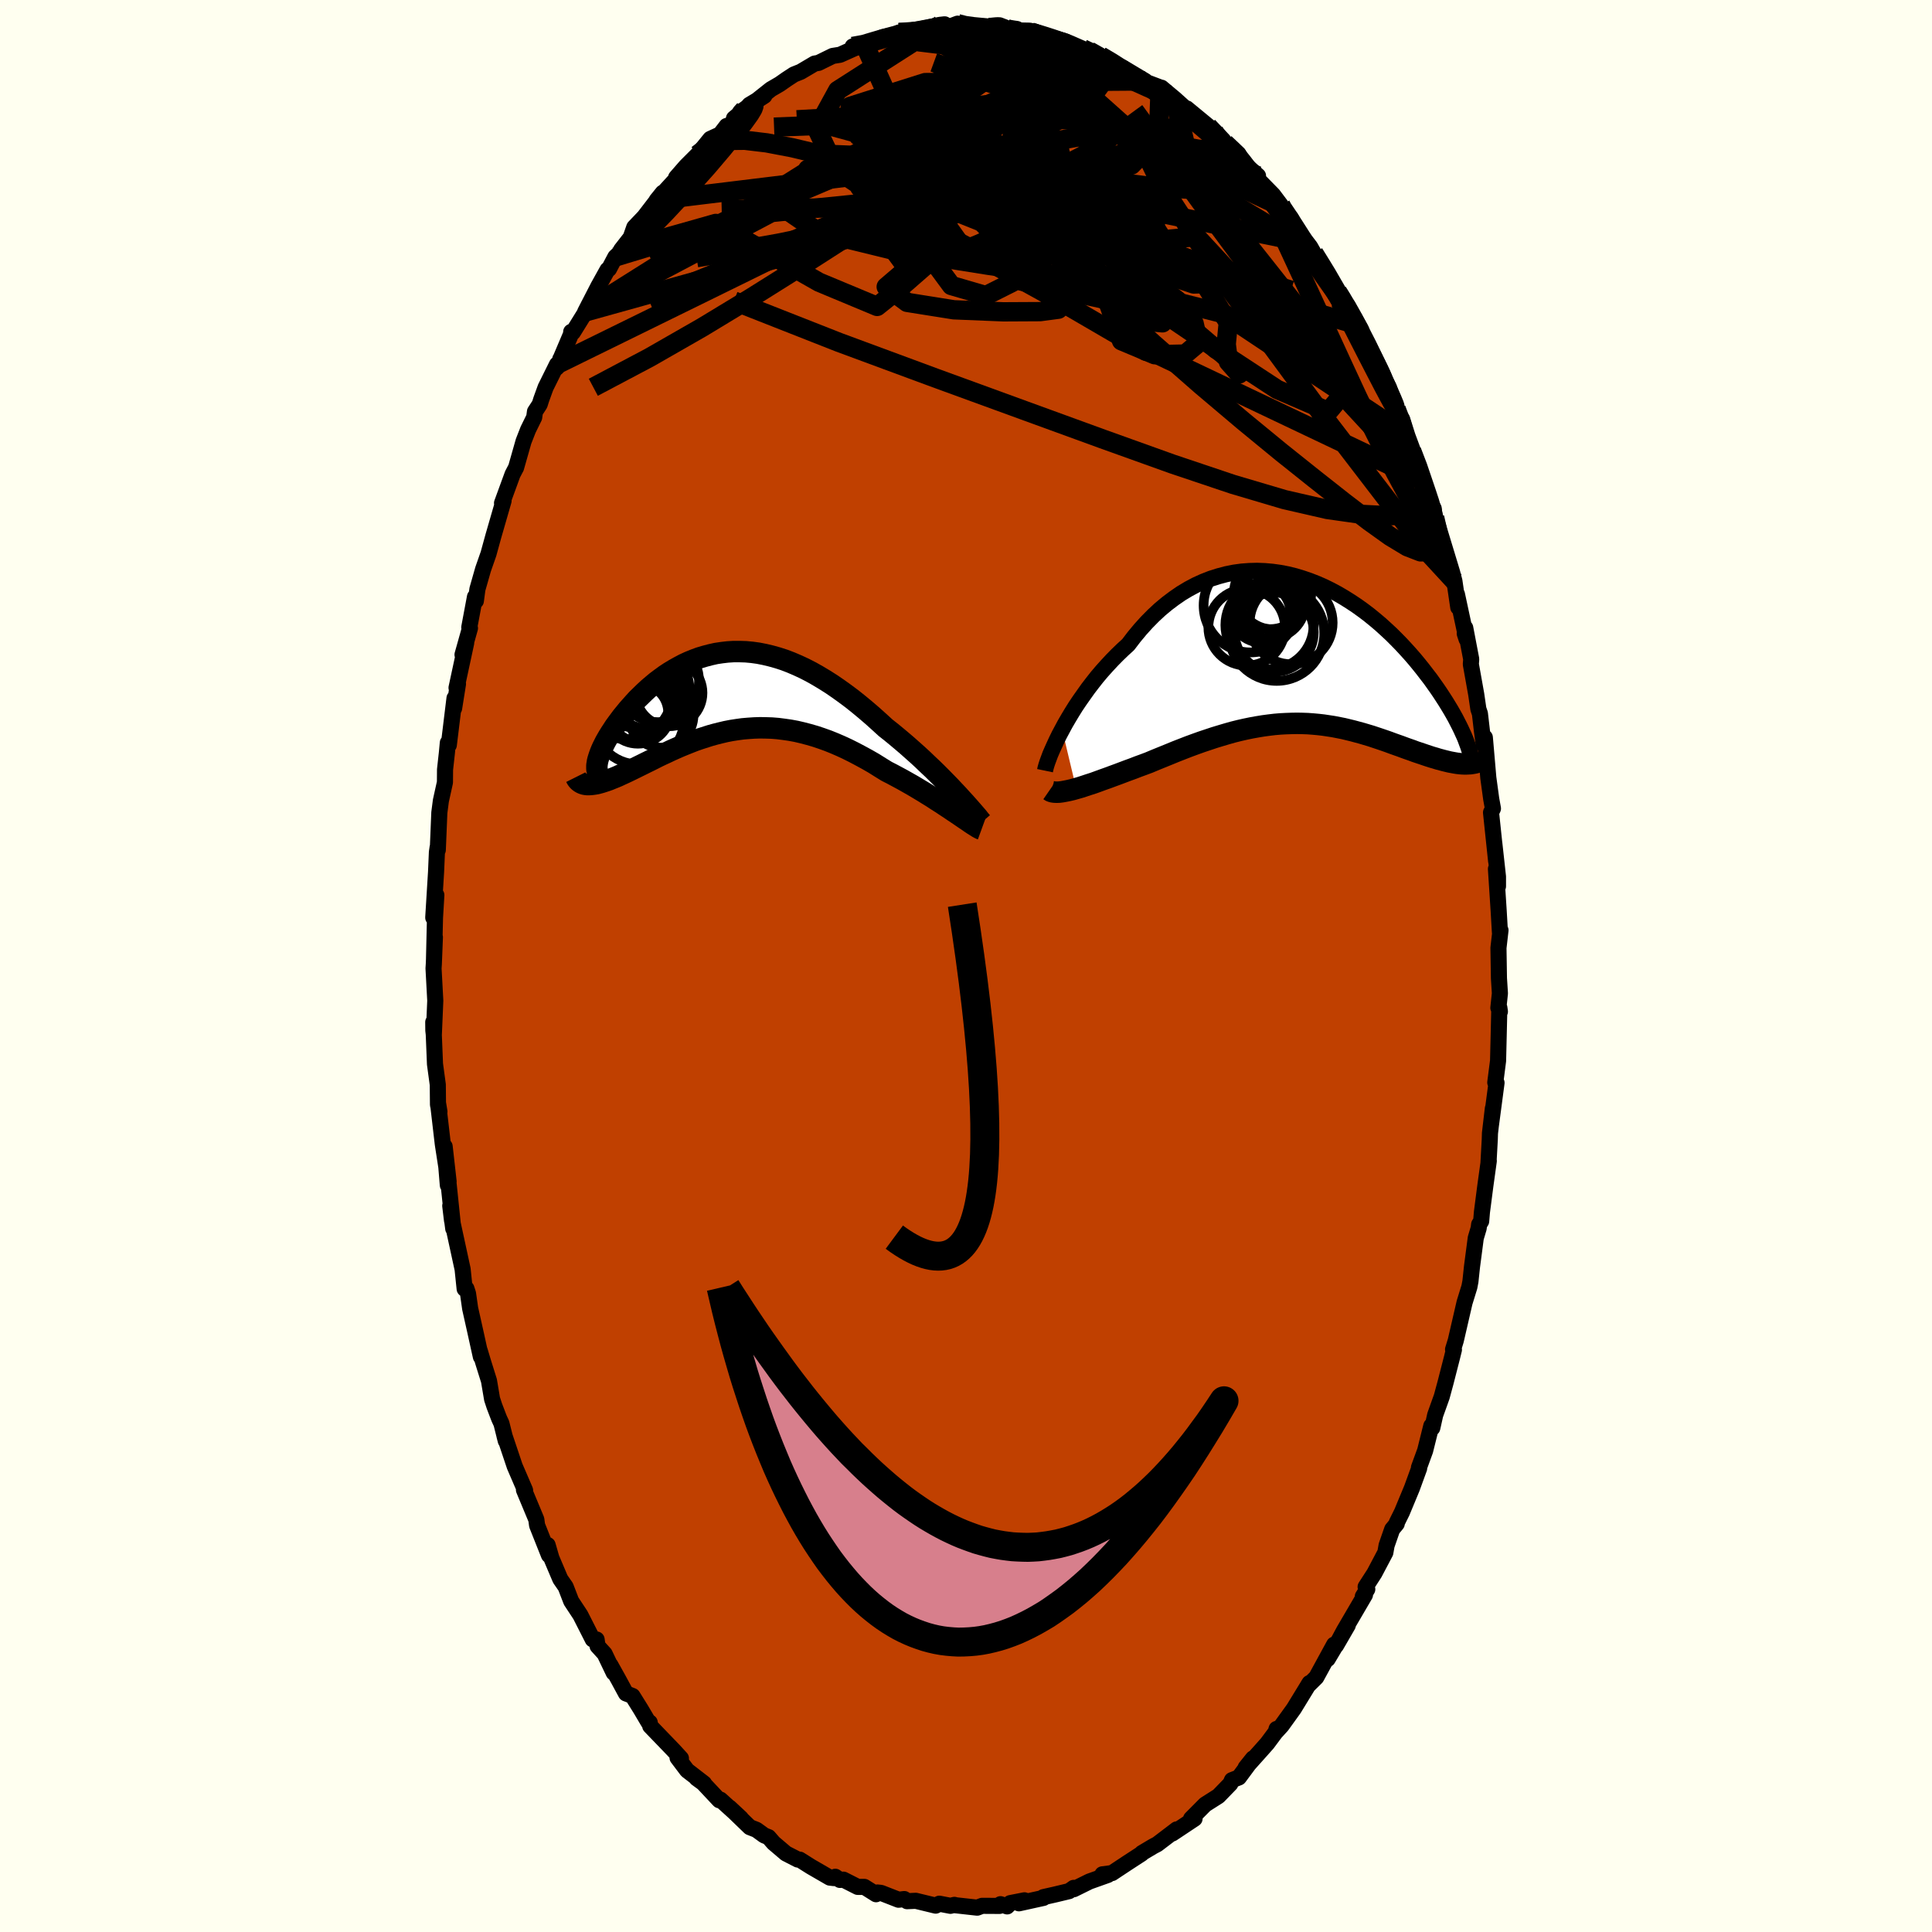 <svg xmlns="http://www.w3.org/2000/svg" width="500" height="500" viewBox="-100 -100 200 200"><defs><clipPath id="c"><path d="m23.93 10.68-.39-.41-.41-.44-.43-.44-.45-.46-.47-.47-.48-.47-.5-.47-.5-.48-.52-.48-.54-.48-.54-.48-.55-.47-.56-.47-.56-.46-.57-.45-.69-.63-.69-.62-.7-.6-.7-.58-.7-.56-.71-.53-.71-.51-.7-.48-.71-.45-.7-.42-.71-.4-.7-.36-.69-.32-.7-.3-.68-.26-.68-.22-.68-.19-.67-.16-.66-.13-.65-.09-.65-.06-.63-.02H.72L.1-4.1l-.6.07-.6.09-.58.13-.57.15-.57.17-.54.2-.54.22-.52.24-.51.27-.5.28-.48.29-.47.31-.45.33-.44.33-.42.35-.41.35-.39.36-.38.37-.37.36-.34.37-.33.37-.32.36-.3.37-.29.35-.26.35-.26.35-.24.33-.22.34-.21.32-.2.32-.18.31-.17.3-.15.3-.14.28-.12.27-.11.27-.09.25-.08.24-.07.23-.05.21-1.07 2.37h.18l.19-.01.2-.02.21-.03.23-.04.23-.06.25-.07.25-.08.27-.09.28-.1.29-.12.3-.12.31-.13.32-.15.33-.15.34-.16.35-.17.37-.18.38-.19.39-.19.4-.2.41-.2.42-.21.43-.22.44-.21.46-.21.46-.22.47-.21.48-.21.49-.2.5-.2.51-.2.52-.18.53-.17.53-.17.54-.15.56-.14.55-.13.57-.11.58-.09.58-.08.59-.05.59-.04.61-.02.61.01.62.02.62.05.63.08.63.09.65.12.64.15.65.17.66.19.66.22.67.24.67.27.67.29.67.31.68.34.68.36.68.37.68.39.67.42.68.42.55.28.54.29.54.29.53.3.53.3.52.31.5.3.5.31.49.3.47.31.46.29.45.3.43.28.41.28.39.26"/></clipPath><clipPath id="b"><path d="m-25.25 8.01.31-.58.35-.6.36-.6.38-.61.41-.61.43-.61.44-.62.46-.6.48-.61.5-.59.52-.58.53-.57.54-.55.56-.54.57-.52.62-.81.64-.77.66-.73.68-.69.7-.65.72-.6.73-.55.74-.51.75-.45.77-.41.77-.35.79-.31.79-.25.79-.21.8-.16.8-.11.8-.06.79-.02.8.03.79.07.79.11.78.15.77.19.76.23.76.26.74.29.73.32.71.35.71.38.68.4.67.42.66.44.64.46.62.47.6.49.58.49.56.51.55.51.52.52.51.52.48.52.47.52.45.52.42.51.41.51.39.51.38.49.35.49.34.48.32.47.3.46.29.45.27.44.26.43.24.42.23.41.21.41.2.39.18.37.17.37.16.35.14.34.12.33.12.32-1.1 1.81-.25-.04-.27-.05-.27-.05-.29-.07-.29-.07-.3-.08-.3-.08-.32-.1-.32-.09-.34-.11-.33-.11-.35-.12-.36-.12-.36-.12-.37-.14-.38-.13-.39-.14-.4-.15-.4-.14-.42-.15-.43-.16-.43-.15-.44-.15-.45-.15-.45-.15-.47-.14-.47-.14-.48-.13-.48-.13-.49-.12-.5-.12-.51-.1-.51-.1-.52-.08-.53-.08-.53-.06-.54-.05-.54-.04-.56-.02-.56-.01-.56.01-.58.02-.57.03-.59.05-.59.07-.6.08-.61.1-.61.11-.63.13-.62.14-.64.16-.64.18-.64.19-.66.2-.66.22-.66.22-.67.24-.68.25-.67.26-.69.27-.68.28-.69.28-.69.28-.69.29-.56.21-.55.2-.54.21-.55.2-.53.2-.53.2-.52.19-.51.19-.51.18-.49.18-.47.17-.47.15-.45.15-.43.14-.42.12"/></clipPath><filter id="a"><feTurbulence baseFrequency=".05" numOctaves="3" result="noise" type="noise"/><feDisplacementMap in="SourceGraphic" in2="noise" scale="2"/></filter></defs><rect width="100%" height="100%" x="-100" y="-100" fill="ivory"/><path fill="#C04000" stroke="#000" stroke-linejoin="round" stroke-width="1.667" d="m55.17 1.27.1 1.56-.16 1.5.16.39-.06-.41-.04 1.74-.09 3.76-.29 2.25.13.03-.58 4.38.2-1.72-.3 2.56-.02.66-.13 2.35.03-.15-.36 2.6-.35 2.7-.08.95-.21.33-.05.4-.3 1.01-.39 2.97-.16 1.51-.11.58-.5 1.62-.91 3.94-.28.91.09.03-.21.85-.66 2.57-.39 1.44-.68 1.9-.3 1.34-.1-.22-.64 2.57-.64 1.75.02.08-.75 2.06-1.03 2.48-.53 1.07-.01.13-.47.57-.58 1.67-.13.74-1.13 2.14-.91 1.41.17.25-.46.74.22-.16-2.17 3.71-.82 1.53 1.21-2.09-2.08 3.49.67-1.49-1.85 3.39-.87.86.17-.27-1.62 2.65-1.26 1.75-.62.68.09-.33-.03.24-.93 1.25-.62.7-1.62 1.81.76-.95L28.25 84l-.72.28-.16.37-1.24 1.28-1.37.87-1.46 1.47.26-.04.1.04-2.3 1.53.45-.42-2.01 1.53-.42.22-1.16.69-.04.07-1.4.91-1.15.76-.51.34-1 .13.57.06-1.91.68-1.62.8-.01-.14-.48.34-1.46.35-1.2.27.01.08-2.54.56.57-.31-1.47.29-.32.34-.69-.23-.1.18-1.8-.01-.51.19-2.34-.26-.02-.03-.41.1-1.15-.22-.38.2-2.06-.5-.9.04-.29-.22-.59.07-1.82-.71-.37-.04-.14.18-1.21-.76h-.69l-1.48-.75-.36.03-.48-.33-.14.14-.43-.05-1.97-1.14-1.14-.72-.2-.01-1.23-.63-1.28-1.09-.52-.6-.45-.18-.8-.58-.69-.27-2.1-2.03 1.18 1.1-2.12-1.92-.12.06-1.67-1.78-.67-.49.76.53-1.75-1.35-.99-1.31.35.06-.77-.84-2.41-2.5-.05-.37-.14-.04-.78-1.32-.86-1.38-.68-.27-.78-1.44-.83-1.49.34.79-.94-1.96-.73-.8-.1-.68-.4-.01-1.28-2.52-.95-1.44-.57-1.48-.56-.81-.92-2.17-.39-1.35.14 1.05-1.23-3.09-.08-.6-1.28-3.07.12.07-.01-.04-1.07-2.48-1.06-3.16.14.54-.45-1.8-.24-.52-.49-1.28-.24-.73-.32-1.89-.61-1.95-.35-1.17.12.63-.6-2.72-.51-2.28-.22-1.54-.17-.52-.18.03-.21-2.03-1.1-5.07-.18-1.5.31 2.37-.5-4.82-.06.32-.33-4.01.41 3.64-.6-3.88-.49-4.21.14.85-.15-.73-.02-2.06-.29-2.14-.13-3.19-.05-1.15.01.87.05.43.15-3.52-.18-3.34.03-.46.11-2.77-.09 2.22.1-4.23.14-2.35-.32 2.33.29-4.71.09-2.07.07-.48.02.26.16-3.87.16-1.23.42-1.9.01-1.32.19-1.72.1-1.06.1.24.59-4.85-.04 1.04.4-2.52-.15.4 1-4.65-.38 1.22.77-2.74-.07-.09.59-3.15.09.42.16-1.21.59-2.07.56-1.6.5-1.82.13-.45.93-3.22-.16.24 1.09-2.98.35-.67.01-.01.78-2.74.47-1.2.63-1.28.08-.59.49-.75.16-.51.45-1.24 1.18-2.38-.02.33 1.57-3.7-.08-.01.18.05 1.42-2.29-.16.19 1.37-2.66.95-1.71.15-.08.66-1.25.8-.75-.2.01.99-1.27.37-1.06 1.03-1.08 1.92-2.5-.64.79 2.47-2.7-.45.55v-.21l1.02-1.17 1.19-1.19 1.33-1.64 1.02-.47.67-.87-.09.35 1.94-2.04-1.09.91 1.49-.75.11-.66 1.55-.93-1.03.67 1.7-1.35.91-.53.76-.53.72-.47.7-.28 1.44-.85.4-.07 1.47-.72.76-.12 1.94-.87-.63.01 1.28-.11.98-.47.85-.38 1.06-.21.61-.27.73-.06 1.95-.14-.43-.15 2.03-.45.46-.05.18.37 1.16-.44.81.34.45-.19 1.24.32.76-.07 1.09-.23.43.17-.16.26 1.75.27 1.63-.05-.45.03 2.03.65.98.35.29-.11.8.29 1.3.57 1.42.69-.75-.46 1.19.53 1.93 1.06-1.22-.61 1.62.76 2.28 1.36-.01.08 1.56.59.14.03 1.35 1.13 1.46 1.31-1.13-.63.94.34 2.45 2.02.33.28-.59-.44 2.09 2.2 1.07.65.3.58-.37-.17 2.09 1.85-.27.1 1.83 1.87.79 1.05.01.15.26.3.79.9.67 1.34 1.02 1.25.3.39.38.67 1.15 1.9-.22-.61.75 1.46.9 1.51.84 1.16 1.1 1.99-.22-.15 1.3 2.19.62 1.31-.15-.17 1.7 3.31.5 1.59.25.63.08.44.54.62.55 1.74.8 2.15-.37-.62.8 1.85.22 1.19.88 2.31.39.63.09.92.6 2.24-.27-1.44 1.48 4.87.24.91.4 2.73-.14-1.37 1 4.66-.19-.58.05-.6.62 3.25-.04.52.56 3.13.22 1.51.16.47.21 1.81.19 1.43.11-.77.36 4.17.3 2.2.18.99-.2.41.53 5.04-.19-1.85.38 3.45v1l-.21-1.8.28 4.31.13 2.23.06-.19-.21 1.83.05 3.14.1 1.56" filter="url(#a)"/><path fill="#fff" d="m-25.25 8.01.31-.58.35-.6.36-.6.38-.61.41-.61.43-.61.44-.62.46-.6.48-.61.5-.59.52-.58.53-.57.54-.55.56-.54.57-.52.62-.81.64-.77.66-.73.68-.69.7-.65.72-.6.73-.55.74-.51.75-.45.77-.41.77-.35.79-.31.79-.25.79-.21.8-.16.8-.11.8-.06.79-.02.8.03.79.07.79.11.78.15.77.19.76.23.76.26.74.29.73.32.71.35.71.38.68.4.67.42.66.44.64.46.62.47.6.49.58.49.56.51.55.51.52.52.51.52.48.52.47.52.45.52.42.51.41.51.39.51.38.49.35.49.34.48.32.47.3.46.29.45.27.44.26.43.24.42.23.41.21.41.2.39.18.37.17.37.16.35.14.34.12.33.12.32-1.1 1.81-.25-.04-.27-.05-.27-.05-.29-.07-.29-.07-.3-.08-.3-.08-.32-.1-.32-.09-.34-.11-.33-.11-.35-.12-.36-.12-.36-.12-.37-.14-.38-.13-.39-.14-.4-.15-.4-.14-.42-.15-.43-.16-.43-.15-.44-.15-.45-.15-.45-.15-.47-.14-.47-.14-.48-.13-.48-.13-.49-.12-.5-.12-.51-.1-.51-.1-.52-.08-.53-.08-.53-.06-.54-.05-.54-.04-.56-.02-.56-.01-.56.01-.58.02-.57.03-.59.05-.59.07-.6.08-.61.1-.61.11-.63.13-.62.14-.64.16-.64.18-.64.19-.66.2-.66.22-.66.22-.67.24-.68.25-.67.26-.69.27-.68.28-.69.28-.69.28-.69.29-.56.21-.55.2-.54.21-.55.2-.53.2-.53.2-.52.19-.51.19-.51.18-.49.18-.47.17-.47.15-.45.15-.43.14-.42.12" filter="url(#a)" transform="translate(35.2 -32.49)"/><path fill="#fff" d="m23.93 10.68-.39-.41-.41-.44-.43-.44-.45-.46-.47-.47-.48-.47-.5-.47-.5-.48-.52-.48-.54-.48-.54-.48-.55-.47-.56-.47-.56-.46-.57-.45-.69-.63-.69-.62-.7-.6-.7-.58-.7-.56-.71-.53-.71-.51-.7-.48-.71-.45-.7-.42-.71-.4-.7-.36-.69-.32-.7-.3-.68-.26-.68-.22-.68-.19-.67-.16-.66-.13-.65-.09-.65-.06-.63-.02H.72L.1-4.1l-.6.07-.6.09-.58.13-.57.15-.57.17-.54.2-.54.22-.52.24-.51.27-.5.28-.48.29-.47.31-.45.33-.44.33-.42.35-.41.35-.39.36-.38.37-.37.36-.34.37-.33.37-.32.36-.3.37-.29.35-.26.35-.26.35-.24.33-.22.34-.21.32-.2.32-.18.31-.17.3-.15.3-.14.28-.12.27-.11.27-.09.25-.08.24-.07.23-.05.21-1.07 2.37h.18l.19-.01.2-.02.21-.03.23-.04.23-.06.25-.07.25-.08.27-.09.28-.1.29-.12.3-.12.31-.13.32-.15.33-.15.34-.16.35-.17.37-.18.38-.19.39-.19.4-.2.41-.2.42-.21.43-.22.44-.21.46-.21.46-.22.47-.21.48-.21.49-.2.5-.2.51-.2.52-.18.53-.17.53-.17.54-.15.56-.14.55-.13.57-.11.58-.09.58-.08.59-.05.59-.04.61-.02.61.01.62.02.62.05.63.08.63.09.65.12.64.15.65.17.66.19.66.22.67.24.67.27.67.29.67.31.68.34.68.36.68.37.68.39.67.42.68.42.55.28.54.29.54.29.53.3.53.3.52.31.5.3.5.31.49.3.47.31.46.29.45.3.43.28.41.28.39.26" filter="url(#a)" transform="translate(-24.78 -28.41)"/><g fill="none" stroke="#000" transform="translate(35.2 -32.49)"><path stroke-linejoin="round" stroke-width="1.667" d="m-27.02 12.27.05-.24.08-.29.11-.34.14-.38.16-.43.2-.46.22-.49.24-.52.27-.55.3-.56.31-.58.35-.6.36-.6.38-.61.41-.61.43-.61.44-.62.46-.6.48-.61.5-.59.52-.58.53-.57.54-.55.56-.54.57-.52.62-.81.64-.77.66-.73.68-.69.7-.65.72-.6.73-.55.74-.51.75-.45.77-.41.77-.35.79-.31.79-.25.79-.21.8-.16.8-.11.8-.06.79-.02.8.03.79.07.79.11.78.15.77.19.76.23.76.26.74.29.73.32.71.35.71.38.68.4.67.42.66.44.64.46.62.47.6.49.58.49.56.51.55.51.52.52.51.52.48.52.47.52.45.52.42.51.41.51.39.51.38.49.35.49.34.48.32.47.3.46.29.45.27.44.26.43.24.42.23.41.21.41.2.39.18.37.17.37.16.35.14.34.12.33.12.32.1.3.09.29.07.28.07.26.05.26.04.23.03.23.02.21.01.21v.19" filter="url(#a)"/><path stroke-linejoin="round" stroke-width="2.222" d="m-26.56 14.31.13.09.17.06.21.03.24.01.27-.01.3-.04.33-.06.35-.07.38-.09.39-.11.42-.12.43-.14.45-.15.47-.15.47-.17.49-.18.51-.18.51-.19.52-.19.53-.2.53-.2.55-.2.54-.21.55-.2.56-.21.69-.29.69-.28.69-.28.68-.28.69-.27.67-.26.68-.25.67-.24.66-.22.66-.22.66-.2.64-.19.64-.18.64-.16.62-.14.63-.13.61-.11.61-.1.6-.08.59-.07.59-.05.57-.03.58-.02.56-.01.56.01.56.02.54.04.54.05.53.06.53.08.52.08.51.1.51.1.5.12.49.12.48.13.48.13.47.14.47.14.45.15.45.15.44.15.43.15.43.16.42.15.4.14.4.15.39.14.38.13.37.14.36.12.36.12.35.12.33.11.34.11.32.09.32.1.3.08.3.08.29.07.29.07.27.05.27.05.25.04.25.03.24.02.23.01h.22l.21-.01.2-.01.2-.03.18-.03.18-.04.17-.06" filter="url(#a)"/><circle cx="-6.144" cy="-2.574" r="3.966" clip-path="url(#b)" filter="url(#a)"/><circle cx="-4.674" cy="-4.054" r="3.054" clip-path="url(#b)" filter="url(#a)"/><circle cx="-3.784" cy="-2.804" r="4.566" clip-path="url(#b)" filter="url(#a)"/><circle cx="-3.699" cy="-5.029" r="3.61" clip-path="url(#b)" filter="url(#a)"/><circle cx="-5.744" cy="-4.829" r="4.858" clip-path="url(#b)" filter="url(#a)"/><circle cx="-3.039" cy="-1.949" r="4.926" clip-path="url(#b)" filter="url(#a)"/><circle cx="-3.324" cy="-6.204" r="3.868" clip-path="url(#b)" filter="url(#a)"/><circle cx="-1.539" cy="-3.044" r="4.296" clip-path="url(#b)" filter="url(#a)"/><circle cx="-3.299" cy="-2.069" r="4.102" clip-path="url(#b)" filter="url(#a)"/><circle cx="-3.724" cy="-6.114" r="3.734" clip-path="url(#b)" filter="url(#a)"/></g><g fill="none" stroke="#000" transform="translate(-24.78 -28.41)"><path stroke-linejoin="round" stroke-width="2.222" d="m26.41 13.52-.11-.13-.14-.17-.17-.22-.21-.24-.24-.28-.27-.31-.3-.34-.32-.36-.35-.38-.37-.41-.39-.41-.41-.44-.43-.44-.45-.46-.47-.47-.48-.47-.5-.47-.5-.48-.52-.48-.54-.48-.54-.48-.55-.47-.56-.47-.56-.46-.57-.45-.69-.63-.69-.62-.7-.6-.7-.58-.7-.56-.71-.53-.71-.51-.7-.48-.71-.45-.7-.42-.71-.4-.7-.36-.69-.32-.7-.3-.68-.26-.68-.22-.68-.19-.67-.16-.66-.13-.65-.09-.65-.06-.63-.02H.72L.1-4.1l-.6.07-.6.09-.58.13-.57.15-.57.17-.54.2-.54.22-.52.24-.51.27-.5.28-.48.29-.47.31-.45.33-.44.33-.42.35-.41.35-.39.36-.38.37-.37.36-.34.37-.33.37-.32.36-.3.37-.29.35-.26.35-.26.35-.24.33-.22.34-.21.32-.2.32-.18.31-.17.3-.15.3-.14.28-.12.27-.11.27-.09.25-.08.24-.07.23-.05.21-.03.2-.03.19v.34l.02.15.04.14.04.12.06.11.08.1.08.08" filter="url(#a)"/><path stroke-linejoin="round" stroke-width="2.222" d="m26.39 14.26-.11-.04-.14-.07-.18-.1-.22-.14-.24-.15-.27-.18-.3-.21-.33-.22-.35-.24-.37-.25-.39-.26-.41-.28-.43-.28-.45-.3-.46-.29-.47-.31-.49-.3-.5-.31-.5-.3-.52-.31-.53-.3-.53-.3-.54-.29-.54-.29-.55-.28-.68-.42-.67-.42-.68-.39-.68-.37-.68-.36-.68-.34-.67-.31-.67-.29-.67-.27-.67-.24-.66-.22-.66-.19-.65-.17-.64-.15L6.56 4l-.63-.09-.63-.08-.62-.05-.62-.02-.61-.01-.61.02-.59.04-.59.05-.58.08-.58.09-.57.11-.55.13-.56.14-.54.15-.53.17-.53.17-.52.18-.51.2-.5.2-.49.2-.48.21-.47.21-.46.22-.46.21-.44.21-.43.22-.42.21-.41.2-.4.2-.39.19-.38.19-.37.18-.35.17-.34.16-.33.15-.32.15-.31.13-.3.12-.29.12-.28.1-.27.09-.25.08-.25.07-.23.06-.23.04-.21.03-.2.02-.19.01h-.18l-.17-.02-.15-.03-.15-.05-.13-.06-.12-.07-.11-.08-.1-.09-.09-.11-.08-.12-.07-.14" filter="url(#a)"/><circle cx="-10.382" cy=".16" r="4.762" clip-path="url(#c)" filter="url(#a)"/><circle cx="-7.107" cy="-1.085" r="4.252" clip-path="url(#c)" filter="url(#a)"/><circle cx="-8.007" cy="-.28" r="4.156" clip-path="url(#c)" filter="url(#a)"/><circle cx="-5.952" cy=".14" r="3.452" clip-path="url(#c)" filter="url(#a)"/><circle cx="-9.187" cy="1.985" r="3.414" clip-path="url(#c)" filter="url(#a)"/><circle cx="-9.082" cy="-.655" r="4.47" clip-path="url(#c)" filter="url(#a)"/><circle cx="-9.117" cy="2.815" r="4.724" clip-path="url(#c)" filter="url(#a)"/><circle cx="-7.947" cy=".83" r="3.34" clip-path="url(#c)" filter="url(#a)"/><circle cx="-6.792" cy="2.45" r="3.36" clip-path="url(#c)" filter="url(#a)"/><circle cx="-9.052" cy="2.205" r="3.004" clip-path="url(#c)" filter="url(#a)"/></g><g fill="none" stroke="#000" stroke-linejoin="round" stroke-width="2"><path d="m13.94-94.19 1.1.64.84.54 1.13.72 1.29.86 1.32.9 1.28.9 1.19.9 1.12.88 1.03.85.94.8.84.7.72.58.56.44.39.29.2.13.02-.03-.28-.3-.84-.79m-54.59 1.2 1.38-1.07 1.61-.41 1.91-.02 2.27.27 2.67.51 3.06.73 3.47.92 3.85 1.09 4.21 1.23 4.55 1.32 4.85 1.37 5.13 1.43 5.36 1.5 5.55 1.61 5.71 1.73 5.87 1.82m14.38 21.97-.03.57-.73.45-1.39.26-2.08.09-2.8-.14-3.59-.51-4.44-1.02-5.34-1.58-6.25-2.1-7.22-2.59-8.18-2.98-9.13-3.33-10.03-3.71-10.85-4.27" filter="url(#a)"/><path d="m13.94-94.19.9.57.22.36.08.46-.19.53-.62.52-1.15.51-1.72.51-2.31.52-2.91.5-3.51.48-4.1.46-4.7.44-5.34.39-6.1.34m16.64-9.95.75.19.85.12.95.09.95.09.93.11.9.13.92.15.92.18.9.18.86.19.76.17.64.16.49.14.32.1.12.06-.08.02-.31-.04-.54-.09-.77-.14-.95-.19-1.13-.25-1.31-.27-1.63-.29m34.92 27.22.82 1.28.72 1.29.67 1.28.67 1.31.65 1.34.63 1.31.56 1.23.47 1.05.35.8.21.51.07.22-.07-.07-.22-.36-.37-.68-.54-1.01-.73-1.41-.96-1.86-1.24-2.43-1.55-3.07M23.05-88.48l-.55-.16-.1.52-.36.8-.96.87-1.61.93-2.28 1.03-2.98 1.14-3.73 1.22-4.49 1.33-5.23 1.42-5.95 1.49-6.71 1.53-7.55 1.54-8.45 1.5" filter="url(#a)"/><path d="M-6.95-96.63h1.03l1.24.11 1.31.24 1.41.41 1.5.58 1.61.74 1.72.89 1.84 1 1.95 1.11 2.03 1.18 2.09 1.24 2.13 1.28 2.15 1.3 2.16 1.32 2.17 1.32 2.17 1.32 2.15 1.3 2.08 1.26 1.97 1.2 1.86 1.12 1.76 1.06 1.71 1.09 1.65 1.13" filter="url(#a)"/><path d="m3.91-97.21.32.27.58.31.34.42-.01.56-.38.73-.78.9-1.23 1.07-1.7 1.29-2.19 1.51-2.7 1.72-3.22 1.92-3.74 2.1-4.25 2.27-4.8 2.47-5.37 2.71-5.98 3.02m63.78-4.84.17.33.49.73.7 1.08.81 1.27.84 1.32.82 1.31.79 1.28.74 1.23.7 1.15.65 1.06.58.92.46.72.31.48.14.18-.06-.15-.3-.53-.57-.98-.9-1.51m-61.88-19.76-.31.34.32-.18.39-.29.3-.21.2-.09.07.07-.1.28-.33.55-.62.86-.93 1.2-1.25 1.53-1.57 1.85-1.94 2.17-2.35 2.52-2.82 2.9" filter="url(#a)"/><path d="m27.14-84.71.8.65.64.79.78 1.02.96 1.27 1.07 1.43 1.09 1.49 1.05 1.47.98 1.42.91 1.34.85 1.25.78 1.14.69.98.57.79.42.56.26.32.07.03-.16-.31-.44-.72M2.39-97.15l.76-.06.47.13.45.23.46.29.37.34.22.43.02.51-.21.6-.45.69-.69.78-.96.86-1.23.96-1.52 1.06-1.82 1.19-2.14 1.33-2.44 1.5-2.74 1.64-3.03 1.75-3.35 1.83-3.69 1.87-4.06 1.94-4.46 2.04-4.9 2.22" filter="url(#a)"/><path d="m6.68-96.7 1.47.52.78.41.41.44.19.55-.04.67-.3.77-.56.87-.82 1.01-1.08 1.15-1.34 1.33-1.61 1.51-1.9 1.69-2.24 1.84-2.61 2-3 2.16-3.43 2.35-3.86 2.55-4.3 2.76-4.7 2.95-5.07 3.07-5.43 3.11-5.82 3.08" filter="url(#a)"/><path d="m48.51-46.43.28 1.24.02.89-.22.86-.57.54-.96.03-1.37-.53-1.77-1.07-2.18-1.56-2.6-1.99-3.02-2.38-3.47-2.77-3.92-3.22-4.4-3.72-4.9-4.29-5.41-4.89-5.91-5.49-6.38-6.06-6.88-6.57" filter="url(#a)"/><path d="m25.05-86.91 1.47 1.55.59.89.04.62-.29.58-.55.6-.82.62-1.17.58-1.57.49-2.01.41-2.46.36-2.91.34-3.37.35-3.84.35-4.31.31-4.78.23-5.25.12-5.77.03-6.34.04-7 .16M2.39-97.15l.87-.03.82.22 1.03.36 1.25.44 1.39.49 1.44.53 1.45.58 1.42.6 1.38.6 1.31.58 1.22.54 1.09.5.95.42.79.36.64.27.51.21.38.1.16-.05-.15-.28" filter="url(#a)"/><path d="m27.14-84.71.69.54.33.46.26.51.22.59.11.59-.08.53-.32.42-.59.3-.84.19-1.09.13-1.34.05-1.61-.02-1.9-.12-2.22-.21-2.55-.32-2.87-.41-3.2-.5-3.53-.58-3.87-.68-4.26-.8-4.64-.96-4.98-1.17-5.29-1.44m52.44 13.83.75 1.21.58.95.67 1.16.78 1.34.79 1.4.77 1.37.7 1.3.63 1.19.54 1.07.45.9.31.65.15.36-.03-.01-.21-.37-.41-.74-.6-1.11-.83-1.54-1.11-2.04-1.39-2.61M5.5-96.68l1.06.02.82.18.82.25.77.25.67.23.54.22.41.2.24.19.06.16-.13.13-.32.11-.5.09-.7.05-.94.03-1.24-.01-1.6-.08-1.99-.13-2.4-.21-2.81-.29-3.21-.39m-2-.95 1-.07 1.18-.1 1.2-.11 1.22-.06 1.21-.02 1.18.03 1.14.05 1.09.06.99.05.85.03h.65l.39-.02.07-.05-.29-.04-.59-.1" filter="url(#a)"/><path d="m12.08-94.95.77.36.41.23.4.29.37.35.29.4.19.43.04.45-.17.46-.43.45-.73.45-1.02.44-1.34.44-1.64.43-1.93.42-2.23.43-2.52.41-2.84.4-3.18.36-3.52.31-3.89.24-4.29.18-4.69.18" filter="url(#a)"/><path d="m25.64-86.47.12.26.53.69.26.55-.13.32-.49.15-.79.03-1.12-.09-1.53-.27-2.02-.5-2.55-.76-3.12-1.03-3.68-1.25-4.22-1.47-4.79-1.71-5.44-1.99m-8.4-1.65 1.15-.21 1.07-.32 1.03-.3 1.01-.27.99-.22.95-.19.9-.17.79-.15.67-.12.51-.08.34-.03.15.02-.06.07-.28.1-.54.14-.81.17-1.11.21-1.46.29-1.83.41" filter="url(#a)"/><path d="m12.75-94.72 1.04.59.52.57.16.59-.06.72-.33.83-.69.94-1.13 1.05-1.6 1.16-2.08 1.28-2.55 1.39-3.02 1.49-3.46 1.59-3.95 1.71-4.46 1.89-5.04 2.12-5.66 2.39-6.29 2.66-6.96 2.84m77.34 11.25.19.51.29.74.22.77.09.6-.06.4-.2.19-.35-.04-.53-.29-.71-.59-.93-.91-1.15-1.24-1.38-1.57-1.65-1.93-1.94-2.32-2.29-2.81-2.65-3.36-3.02-3.93-3.33-4.5-3.63-5.02-4.06-5.57" filter="url(#a)"/><path d="m46.13-53.33.62 1.61.49 1.44.42 1.24.34 1.03.25.89.19.78.13.71.06.59-.04.39-.16.11-.31-.23-.44-.58-.59-.93-.72-1.26-.86-1.57L44.49-51l-1.17-2.24L42-55.88l-1.49-3.08-1.64-3.54-1.86-4.05-2.13-4.62-2.41-5.2m-74.81 14.1 33.15-16.27 4.08-6.23 4.91.88 9.68 4.91 9.78 5.32 5.28 3.03-.96.03-6.26-2.1-8.95-2.94-8.4-3.04-5.01-2.94-.2-2.53 4.25-1.29 6.9 1.06 7.27 3.91 5.98 5.72 3.07 2.46L6.68-96.7" filter="url(#a)"/><path d="m-32.03-79.26 26.6-3.25 7.48 3.67L2-79.91l1.1-3.63 3.3-2.09 3.29 1.18.74 3.42-3.13 3.6-5.91 2.67-5.61 2.28-2.98 2.6-2 1.6-6.02-2.51-10.68-6.08-9.6 2.72" filter="url(#a)"/><path d="M13.94-94.19-9.94-83.92l-.37-3.43 2.79-2.91 3.51.55 3.69 3.75 2.64 5.39.65 4.76-1.28 2.17-2.21-.97-2.09-2.93-1.74-2.79-1.59-.93.51 1.44 8.47 3.37 20.55 5.19 16.94 4.89" filter="url(#a)"/><path d="M-39.27-67.89-13.69-84l16.68.66 13.86 6.71 8.01 6.25 2.29 3.77-.21 2.24.23 1.83 1.11 1.25.28-.24-2.42-2.2-5.34-3.62-6.43-3.99-4.9-3.65-2.12-3.29-.93-3.16-3.21-2.81-7.14-2.02-4.6-1.96 19.31-7.29" filter="url(#a)"/><path d="M45.7-54.86 26.72-67.51l-14.05-3.52-10.38-1.51-9.92-1.58-7.64-1.87-3.26-2.24 1.27-2.52 4.38-2.56 5.74-2.21 5.8-1.42 5.09-.25 3.87 1.08 2.07 2.23-.14 2.77-2.15 2.54-2.9 1.79-1.71 1.02.81.67 2.71.79 1.89.91-1.84.35-6.23-1.21-9.93-1.7-29.63 8.25" filter="url(#a)"/><path d="m-36.3-73.4 11.37-3.44 15.68-6.66 5.88-2.23-1.45 2.26-2.56 4.59-.36 4.41 1.69 2.3 2.22-.71 1.74-3.47 1.14-5.12.8-5.29.59-4.18.25-2.38-.52-.57-1.81.82-.91 1.23 16.49-2.35" filter="url(#a)"/><path d="m18.55-91.62-22.78.17-7.76 2.46.86 3.08 5.42 3.57L.52-78.2l3.96 4.19.29 3.25-2.71 1.36-3.57-1.04-2.23-3.03.3-3.65 2.75-2.49 4.28-.11 4.34 2.14 2.54 2.77-.98 1.32-4.38-.66-3.83-.29 3.82 3.4 14.18 3.11.82-23.02" filter="url(#a)"/><path d="M47.15-50.29 23.86-75.5l-7.18.66-1.96 6.17 1.38 3.95 3.43 1.44 3.17-.07 1.37-1.15-.46-2.03-1.72-2.38-2.48-1.88-2.74-.6-2 .87.1 1.84 2.63 1.82 2.94.28-1.59-3.36-9.17-8.32L.4-88.04l15.87-4.94" filter="url(#a)"/><path d="m-10.45-95.3 3.4 7.61 17.74 9.09 13.02 6.23 3.51 1.11L22.34-73l-9.86-1.51-10.61.26-7.59 1.77-2.54 2.17 2.16 1.61 4.84.77 5.12.21 3.82-.02 1.88-.25-.3-.95-2.89-2.07-5.78-3.22-7.62-3.96-6.39-4.23-2.03-4.26 2.17-3.96 10.61-6.79" filter="url(#a)"/><path d="m-4.7-96.98 12.97 8.53-2.25 7.76-8.2 2.52-6.35-.28-1.38-1.32 3.5-1.75 6.39-1.84 6.71-1.57 5.12-.93 2.64-.18.3.47-1.18.84-1.59.91-1.33.68-1.31.27-2.41-.14-4.71-.28-6.98.01-7.31.44-4.32.37 1.26-.48 6.58-.7 10.99 2.13 32.89 6.68" filter="url(#a)"/><path d="m30.23-81.8-16.32-5.65-5.99-.26-.5.11-.9.23-1.61.93-.4 1.7 1.81 2.13 3.41 2.22 3.66 2.1 2.77 1.87 1.43 1.64.47 1.62.7 2.12 2.36 3.12 4.78 4.09 6.31 4.14 5.31 2.29 1.57-1.89-3.49-7.26-8.83-11.16L5.5-96.68" filter="url(#a)"/><path d="M32.59-78.63 9.88-89.37.65-91.98l-2.85 1.09.4 3.22 4.35 4.26 8.09 4.66L20-74.41l7.39 2.95 3.35.44-.77-2.42-3.27-4.29-3.52-4.16-2.26-2.3-.78-.35.41.23 2.22-.44-1.18-5.04" filter="url(#a)"/><path d="M47.15-50.29 17.5-64.39l1.12.75-2.06-1.2L9.41-69l-8.26-4.56-6.56-3.46-3.95-2.21-1.62-1.35.15-.87 1.83-.53 3.75-.17 5.68.18 6.7.24 6.09-.2 3.9-.98 1.31-1.34.1-.09 1.75 3.63 6.19 9.48 10.77 14.66 10.38 13.53 2.94 3.19" filter="url(#a)"/><path d="M-39.27-67.89-20.14-78l17.85-1.79 3.65 1.27-5.84 1.51-5.62.91.28.08 5.31-.82 5.33-1.6.8-2.2-4.08-2.5-4.57-2.59.67-2.78 7.67-3 9.06-2.36 1.71-1.08" filter="url(#a)"/></g><path fill="none" stroke="#000" stroke-linejoin="round" stroke-width="3" d="M-7.42 28.07Q6.64 38.505-.39-6.35" filter="url(#a)"/><path fill="#D77F8C" stroke="#000" stroke-linejoin="round" stroke-width="3" d="m-25.35 33.28.27 1.16.27 1.15.28 1.13.29 1.12.29 1.1.3 1.08.31 1.07.31 1.06.32 1.03.33 1.02.33 1.01.34.99.34.97.35.95.36.94.36.91.37.9.37.89.38.86.39.85.39.82.4.81.4.79.41.77.41.75.42.73.43.72.43.69.44.67.44.65.44.63.46.61.46.59.46.56.47.55.47.52.48.5.48.48.49.46.5.44.5.41.5.39.51.37.51.34.52.32.52.3.53.27.54.25.53.22.55.2.54.18.55.15.56.13.56.1.56.07.57.05.58.03.57-.01.59-.03.58-.05.59-.08.6-.11.6-.14.6-.16.61-.19.61-.22.61-.24.62-.28.62-.3.63-.33.63-.36.64-.38.63-.42.64-.45.65-.47.65-.51.65-.53.66-.57.66-.59.66-.63.66-.65.67-.69.68-.72.67-.75.68-.78.68-.81.69-.85.69-.87.69-.91.69-.94.7-.98.7-1 .71-1.04.7-1.07.71-1.11.71-1.14.72-1.17.72-1.21.72-1.24-.52.79-.52.77-.52.75-.53.72-.52.71-.52.68-.52.65-.52.64-.52.61-.52.59-.52.57-.52.55-.52.53-.52.5-.52.49-.52.46-.52.44-.52.43-.52.4-.52.38-.52.36-.53.34-.52.32-.52.3-.52.28-.52.26-.52.24-.52.22-.52.2-.52.18-.52.17-.52.14-.52.13-.52.1-.52.09-.52.07-.52.06-.52.03-.53.02-.52-.01-.52-.02-.52-.03-.52-.06-.52-.07-.52-.09-.52-.1-.52-.13-.52-.14-.52-.15-.52-.18-.52-.19-.52-.2-.52-.22-.52-.24-.52-.25-.52-.27-.53-.29-.52-.3-.52-.31-.52-.33-.52-.35-.52-.36-.52-.37-.52-.39-.52-.41-.52-.42-.52-.43-.52-.45-.52-.46-.52-.47-.52-.49-.52-.5-.52-.52-.53-.52-.52-.55-.52-.55-.52-.57-.52-.58-.52-.59-.52-.61-.52-.62-.52-.63-.52-.64-.52-.65-.52-.67-.52-.67-.52-.69-.52-.7-.52-.72-.52-.72-.52-.73-.53-.75-.52-.75-.52-.77-.52-.77-.52-.79-.52-.8-.52-.8-.52-.82" filter="url(#a)"/></svg>
